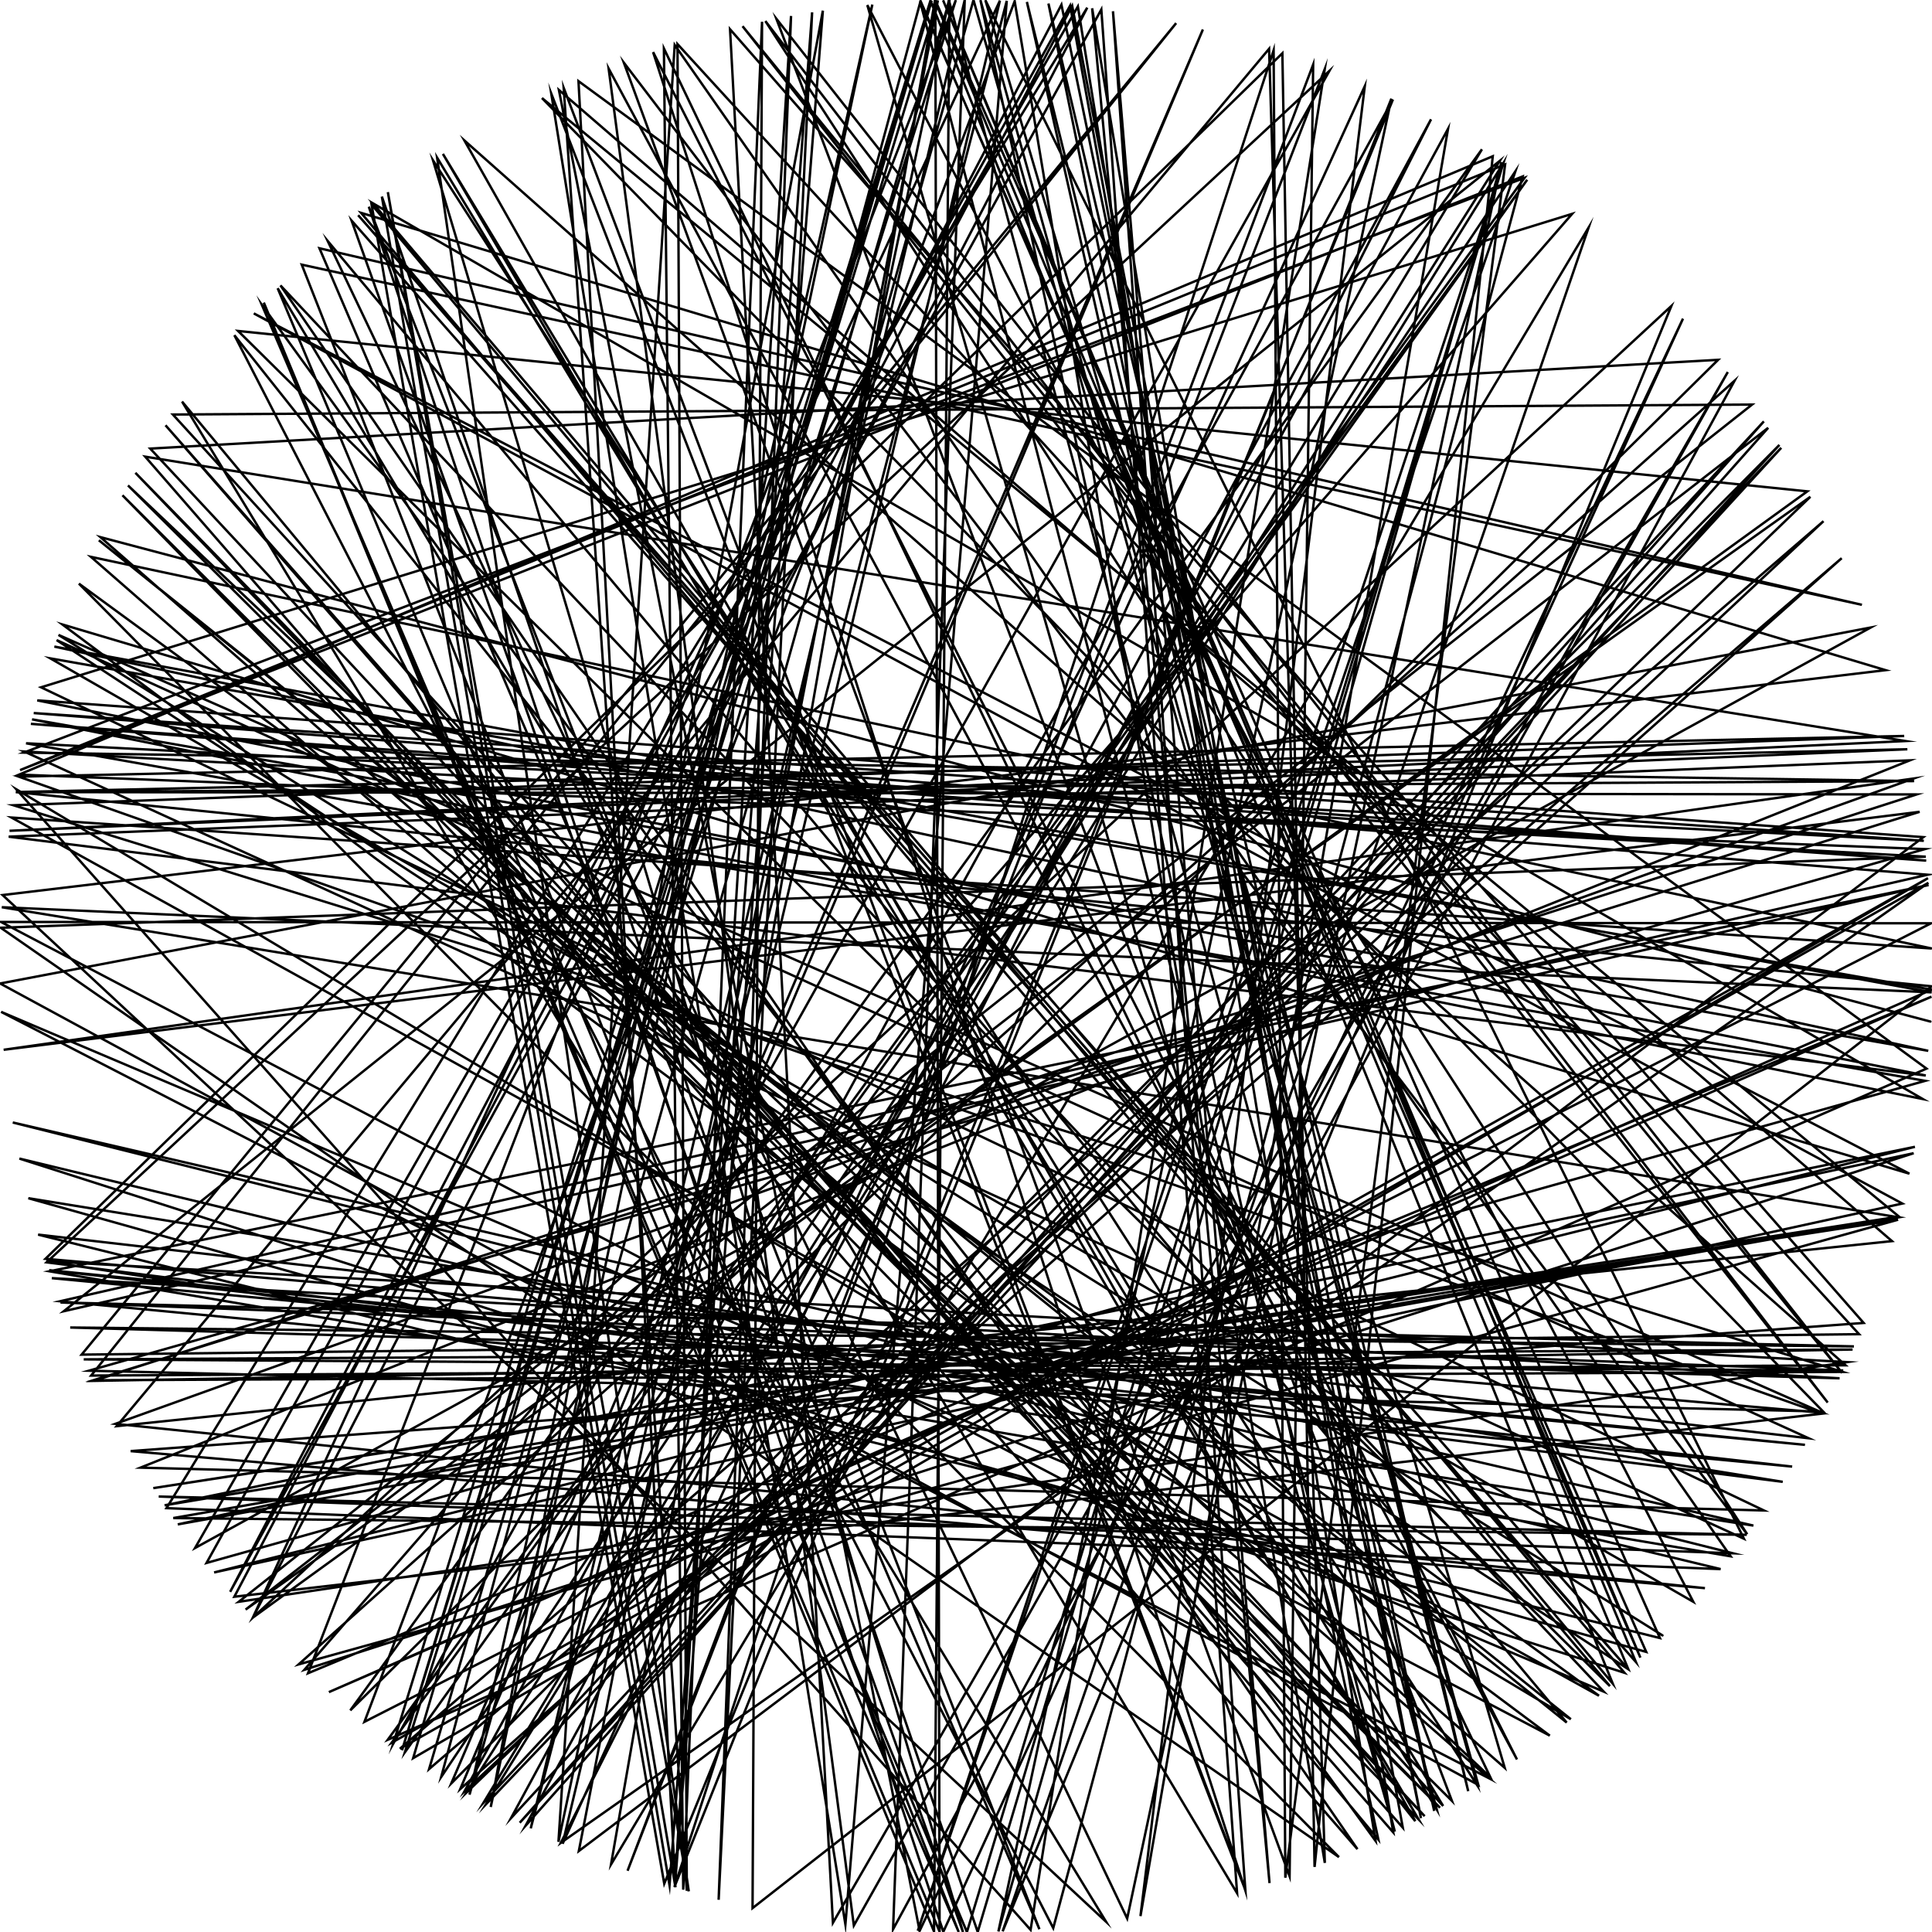 <?xml version="1.0"?>
<!DOCTYPE svg PUBLIC '-//W3C//DTD SVG 1.0//EN'
          'http://www.w3.org/TR/2001/REC-SVG-20010904/DTD/svg10.dtd'>
<svg xmlns:xlink="http://www.w3.org/1999/xlink" style="fill-opacity:1; color-rendering:auto; color-interpolation:auto; text-rendering:auto; stroke:black; stroke-linecap:square; stroke-miterlimit:10; shape-rendering:auto; stroke-opacity:1; fill:black; stroke-dasharray:none; font-weight:normal; stroke-width:1; font-family:'Dialog'; font-style:normal; stroke-linejoin:miter; font-size:12px; stroke-dashoffset:0; image-rendering:auto;" width="800" height="800" xmlns="http://www.w3.org/2000/svg"
><!--Generated by the Batik Graphics2D SVG Generator--><defs id="genericDefs"
  /><g
  ><g style="stroke-linecap:round;"
    ><path style="fill:none;" d="M799.338 423.002 L41.583 222.414 L41.583 222.414 L41.583 222.414 L623.074 732.021 L408.023 0.081 L408.023 0.081 L408.023 0.081 L722.12 637.146 L722.12 637.146 L9.988 311.169 L9.988 311.169 L9.988 311.169 L797.431 354.735 L797.431 354.735 L0.314 384.167 L0.314 384.167 L0.314 384.167 L0.314 384.167 L0.314 384.167 L554.437 768.984 L554.437 768.984 L32.672 241.666 L32.672 241.666 L32.672 241.666 L32.672 241.666 L662.103 702.162 L662.103 702.162 L4.752 338.525 L4.752 338.525 L799.934 392.752 L37.652 230.578 L616.536 736.321 L616.536 736.321 L616.536 736.321 L0.451 418.979 L0.451 418.979 L664.055 700.458 L116.133 118.185 L116.133 118.185 L116.133 118.185 L562.092 765.686 L562.092 765.686 L60.123 189.089 L60.123 189.089 L60.123 189.089 L60.123 189.089 L789.002 306.848 L789.002 306.848 L789.002 306.848 L3.937 344.015 L789.8 310.247 L6.537 327.98 L793.641 328.959 L38.77 571.792 L767.12 558.818 L34.669 562.891 L763.246 567.488 L25.048 539.324 L767.679 557.518 L29.065 549.691 L761.738 570.72 L21.459 529.253 L747.4 598.276 L20.35 525.959 L742.102 607.283 L24.864 538.827 L798.21 362.204 L12.773 299.725 L797.613 356.366 L13.957 295.26 L796.626 348.155 L10.778 307.772 L797.163 447.558 L85.519 647.187 L443.123 2.331 L580.866 756.774 L68.537 176.097 L576.915 758.749 L452.232 3.425 L525.684 779.741 L460.856 4.656 L515.695 782.903 L270.435 21.565 L628.152 728.552 L252.022 28.378 L353.562 797.295 L715.445 154.044 L344.895 796.186 L302.293 12.117 L771.693 547.799 L54.095 600.872 L705.994 657.62 L47.78 589.581 L792.394 322.366 L1.508 434.695 L794.872 336.157 L38.647 571.533 L762.975 568.075 L5.576 333.445 L788.494 304.752 L7.761 321.589 L754.457 585.366 L97.032 661.172 L443.963 2.423 L588.383 752.863 L434.135 1.459 L607.959 741.692 L425.213 0.795 L593.871 749.877 L439.515 1.957 L95.3 659.149 L456.031 3.944 L512.252 783.927 L114.973 119.358 L400.38 800 L622.477 67.579 L404.85 799.971 L158.125 81.415 L277.238 780.696 L336.28 5.108 L297.57 786.663 L327.551 6.616 L279.427 781.395 L340.729 4.416 L203.208 748.243 L361.215 1.885 L194.418 743.127 L403.105 0.012 L611.754 739.353 L179.303 66.394 L398.754 799.998 L145.579 91.341 L674.234 691.197 L148.308 89.112 L677.391 688.192 L390.51 0.113 L679.251 686.389 L381.19 0.443 L182.682 735.817 L627.471 70.976 L380.034 799.501 L622.482 67.582 L201.226 747.115 L737.577 185.427 L215.213 754.759 L730.371 174.49 L200.18 746.514 L613.64 61.831 L145.053 708.224 L711.442 148.994 L62.214 185.756 L589.929 752.033 L56.06 195.781 L596.273 748.535 L50.704 205.084 L587.418 753.376 L183.397 63.721 L597.569 747.802 L71.588 171.646 L725.504 167.52 L98.858 663.274 L764.824 564.023 L19.145 522.269 L726.049 631.716 L5.282 464.793 L717.589 643.182 L65.723 619.678 L723.311 635.521 L71.756 628.596 L786.34 503.642 L73.602 631.224 L792.417 477.517 L126.022 691.438 L650.999 88.552 L17.009 284.597 L730.412 625.451 L58.162 607.719 L790.832 314.851 L3.601 346.451 L797.422 445.341 L15.42 290.009 L796.425 346.64 L239.68 766.466 L388.356 0.17 L166.474 724.755 L385.797 0.252 L171.076 728.015 L798.343 363.626 L162.183 721.625 L632.384 74.427 L167.645 725.593 L395.789 0.022 L127.538 692.856 L799.798 412.701 L136.188 700.671 L799.88 409.794 L20.826 272.615 L701.152 663.263 L359.138 2.093 L577.572 758.424 L380.968 0.453 L681.664 684.016 L11.727 496.145 L738.195 613.598 L19.286 522.706 L550.459 29.376 L162.803 722.083 L385.28 0.271 L667.795 697.129 L153.868 84.692 L275.054 779.985 L576.782 41.185 L192.281 741.837 L755.07 215.811 L165.59 724.117 L798.514 365.547 L232.201 763.102 L592.561 49.4 L211.593 752.849 L736.817 184.236 L186.857 738.482 L498.091 12.214 L190.582 740.799 L762.605 231.129 L177.681 732.527 L393.137 0.059 L386.759 799.781 L109.242 125.301 L389.062 799.851 L387.3 0.202 L687.334 678.279 L15.774 511.222 L748.94 595.552 L23.451 265.052 L674.248 691.184 L387.132 0.207 L253.012 772.014 L657.825 94.179 L415.177 799.712 L692.079 126.705 L104.704 669.815 L450.211 3.164 L68.935 624.49 L712.468 649.728 L8.028 479.736 L672.663 692.669 L154.475 84.22 L796.189 455.082 L13.26 297.862 L798.455 435.125 L22.502 267.731 L799.851 410.908 L0.741 375.656 L786.226 504.066 L68.146 623.322 L792.931 474.869 L88.651 651.121 L787.716 498.366 L105.087 129.767 L790.647 485.993 L25.836 258.575 L641.742 718.686 L0.416 381.759 L799.609 382.315 L150.907 712.974 L420.155 0.508 L548.583 771.38 L525.505 20.199 L48.301 590.546 L783.434 513.921 L231.43 37.255 L380.792 799.539 L696.894 131.944 L390.606 799.89 L152.716 85.594 L430.4 798.843 L132.277 102.806 L770.987 250.439 L124.943 109.581 L396.968 799.989 L108.411 126.183 L569.584 762.273 L446.322 2.691 L80.755 641.003 L774.639 259.836 L0.066 407.242 L612.149 739.106 L405.973 0.045 L570.749 761.725 L75.384 166.282 L458.017 795.77 L1.08 370.622 L780.779 277.496 L149.514 88.14 L666.627 698.178 L98.581 137.043 L748.38 203.451 L104.7 669.81 L414.04 0.246 L232.962 763.453 L565.132 35.677 L472.241 793.423 L599.597 53.357 L217.624 756.004 L732.171 177.149 L101.702 666.492 L749.641 205.704 L193.106 742.337 L621.028 66.614 L26.415 542.949 L798.592 366.467 L20.503 526.419 L716.628 644.432 L279.384 18.619 L231.245 762.659 L392.911 0.063 L594.936 749.285 L180.997 65.28 L285.206 783.174 L160.602 79.549 L279.685 781.477 L239.537 33.596 L797.737 442.487 L160.548 720.41 L631.274 73.638 L9.882 311.637 L792.603 323.432 L6.534 327.994 L799.911 408.417 L311.614 790.113 L315.547 9.017 L282.913 782.48 L274.913 20.062 L617.128 735.94 L53.006 201.015 L601.214 745.706 L321.484 7.782 L762.778 568.501 L307.471 10.849 L756.822 580.77 L316.925 8.722 L723.48 635.288 L258.312 25.935 L533.985 776.893 L543.756 26.725 L259.856 774.646 L548.551 28.607 L426.745 799.105 L6.75 326.825 L650.456 711.884 L40.941 223.714 L648.729 713.263 L135.683 99.773 L466.738 794.393 L621.761 67.101 L413.413 799.775 L576.136 40.868 L279.265 781.344 L527.377 20.823 L532.224 777.514 L623.236 68.088 L8.31 318.889 L630.484 73.079 L436.122 798.366 L97.054 138.803 L586.042 754.102 L192.288 58.158 L764.227 565.343 L37.732 569.593 L487.021 9.58 L33.798 560.923 L769.807 552.455 L280.534 18.257 L284.388 782.928 L233.4 36.346 L515.771 782.88 L228.267 38.741 L350.061 796.87 L416.878 0.356 L219.768 757.094 L399.473 0 L369.804 798.859 L718.236 157.666 L123.653 689.193 L785.958 505.054 L63.465 616.205 L786.31 503.752 L224.413 40.599 L754.917 584.482 L36.798 567.584 L797.06 351.595 L7.93 320.748 L618.121 64.704 L544.338 773.05 L531.001 22.06 L18.82 521.25 L754.647 585.001 L24.227 262.906 L688.395 677.179"
    /></g
  ></g
></svg
>
